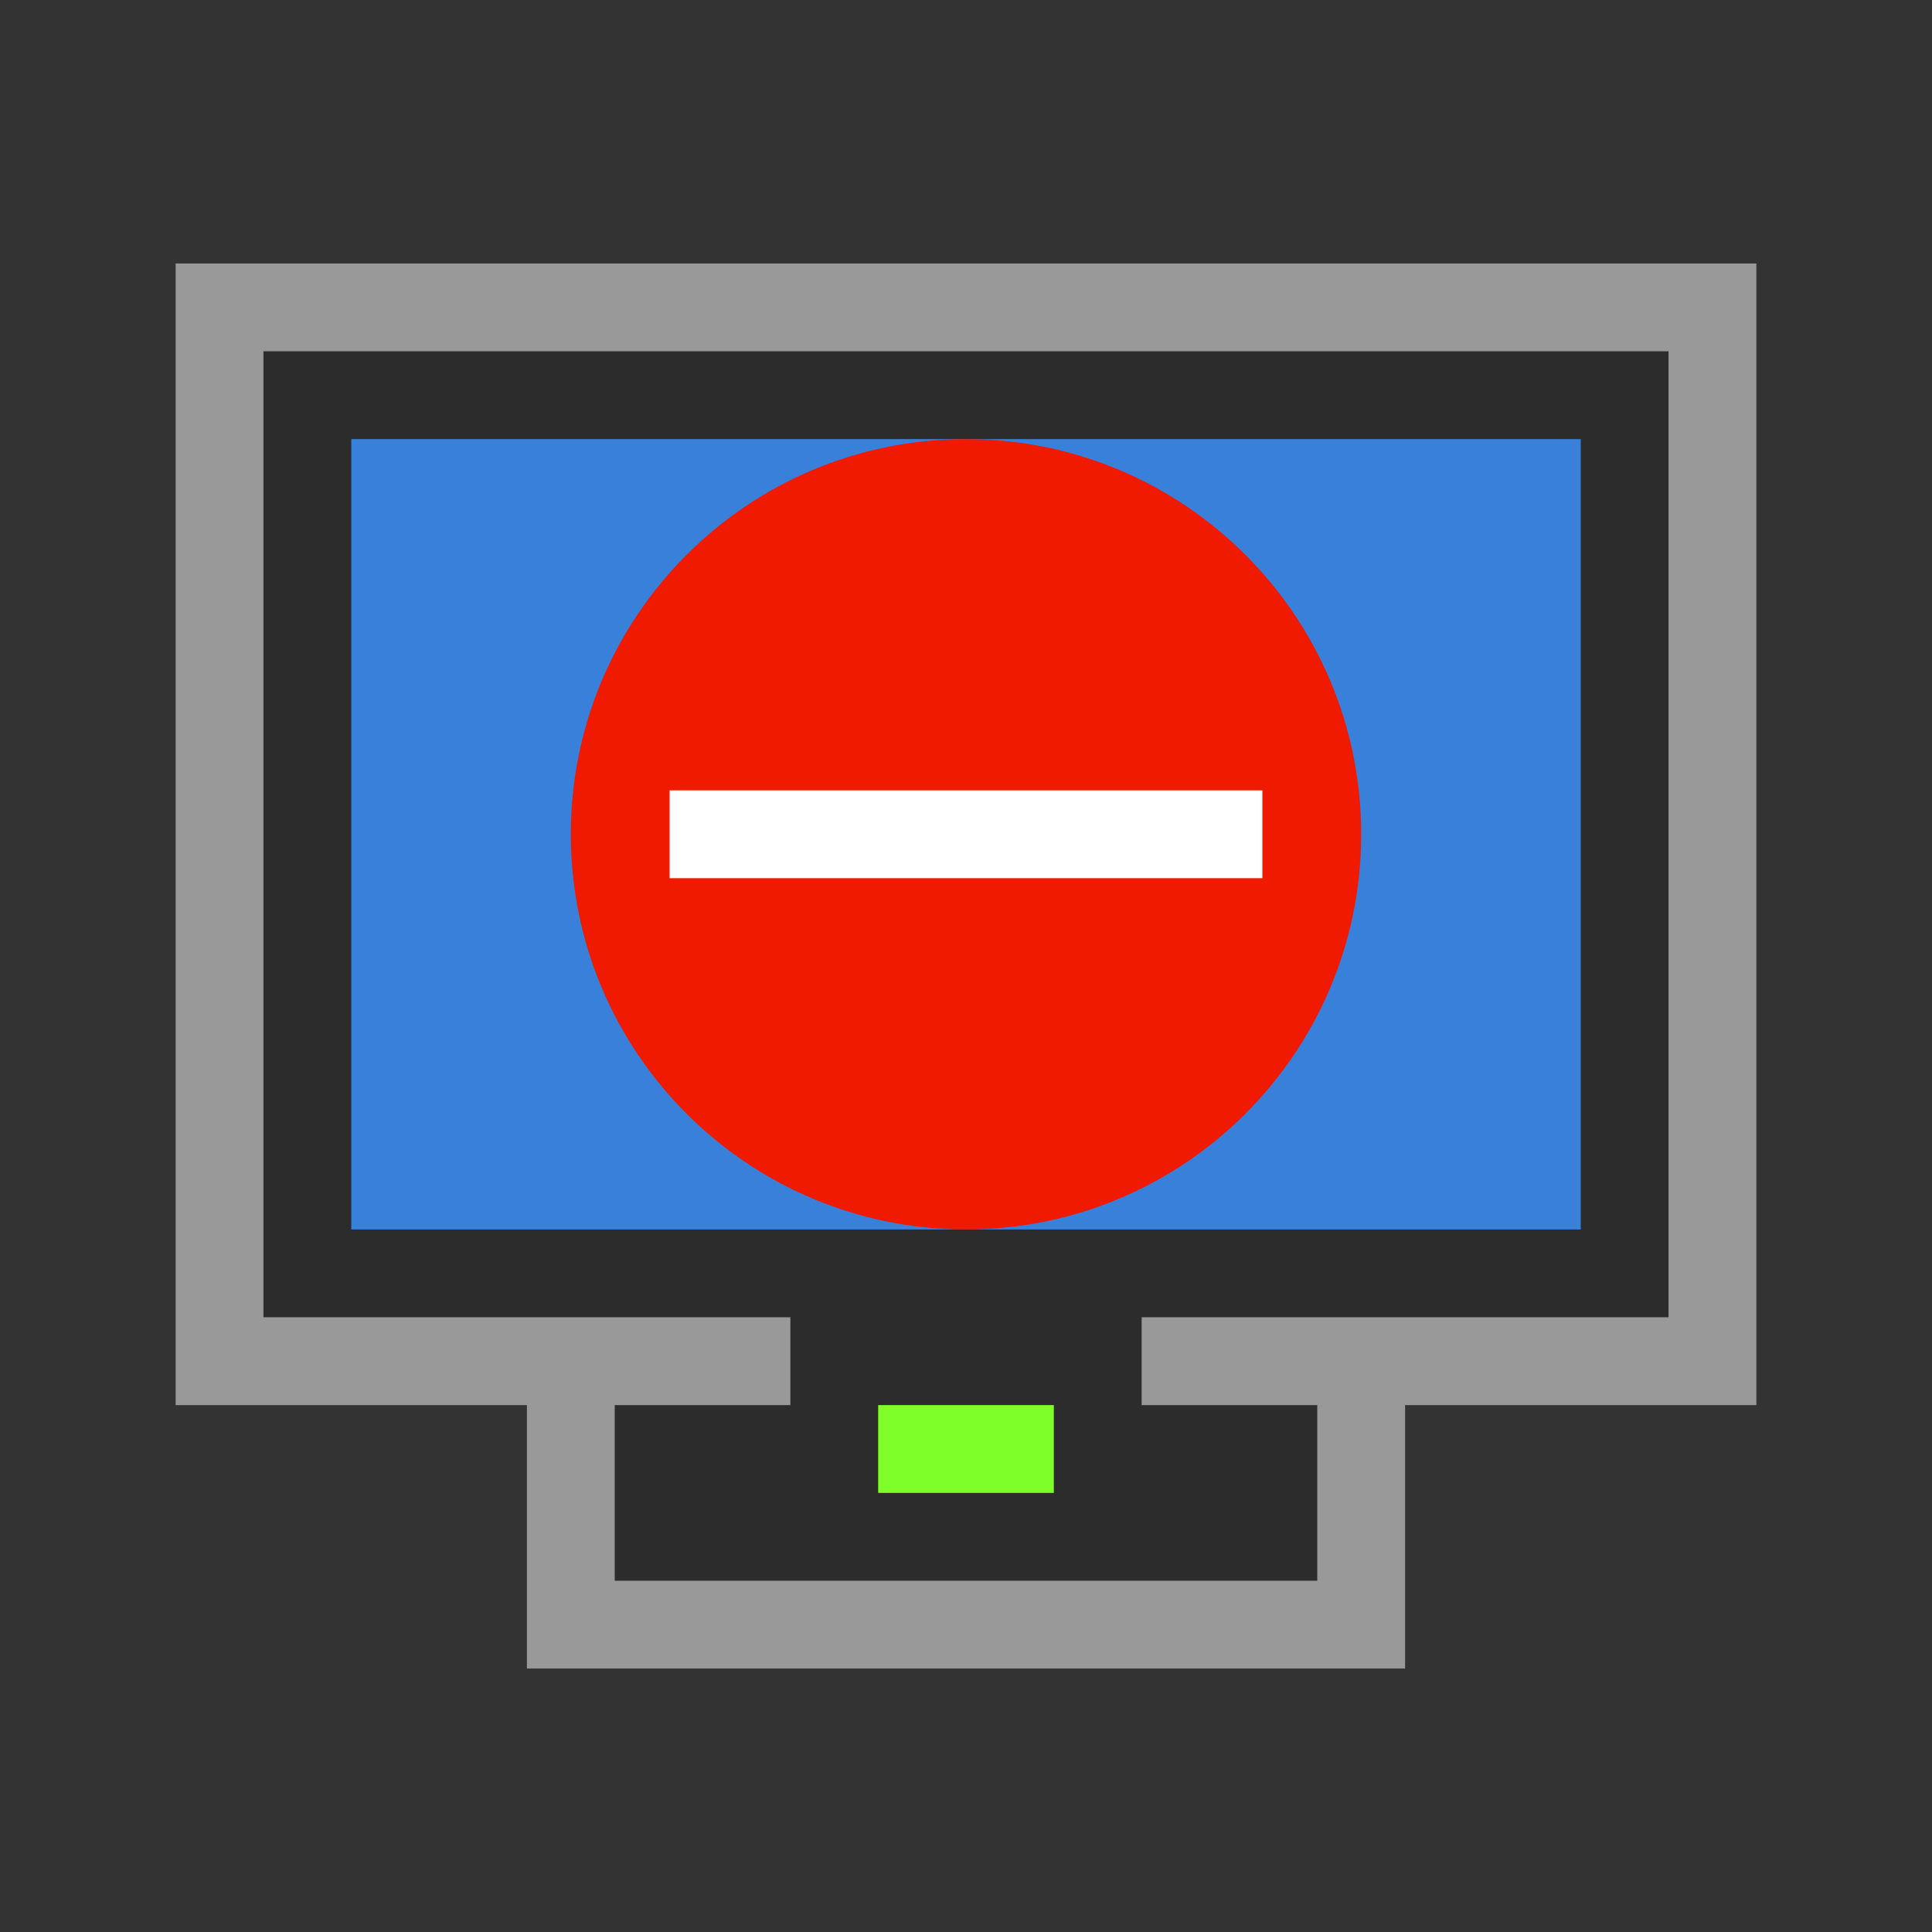 <svg version="1.1" xmlns="http://www.w3.org/2000/svg" viewBox="0 0 22 22">
<rect x="0" y="0" width="22" height="22" fill="#333333" stroke="none"/>
<path style="fill:#2c2c2c" d="m 3,4 v 11 h 6 v 1 h -2 v 2 h 8 v -2 h -2 v -1 h 6 v -11 h -16 z  m 1,1 h 14 v 9 h -14 v -9 z "/>
<path style="opacity:.5;fill:#fff" d="M 2,3 V 16 H 9 V 15 H 3 V 4 h 16 v 11 h -6 v 1 h 7 V 3 Z m 4,13 v 3 h 10 v -3 h -1 v 2 H 7 v -2 z"/>
<path style="fill:#7fff2a" d="m 10,16 h 2 v 1 h -2 z"/>
<path style="fill:#3880d9" d="m 4,5 h 14 v 9 H 4 Z"/>
<path style="fill:#f01a00" d="m 11,5 c -2.485,0 -4.5,2.015 -4.5,4.5 0,2.485 2.015,4.5 4.5,4.5 2.485,0 4.5,-2.015 4.5,-4.5 0,-2.485 -2.015,-4.5 -4.5,-4.5 z "/>
<path style="fill:#fff" d="m 7.625,9 h 6.75 v 1 h -6.75 z"/>
</svg>
